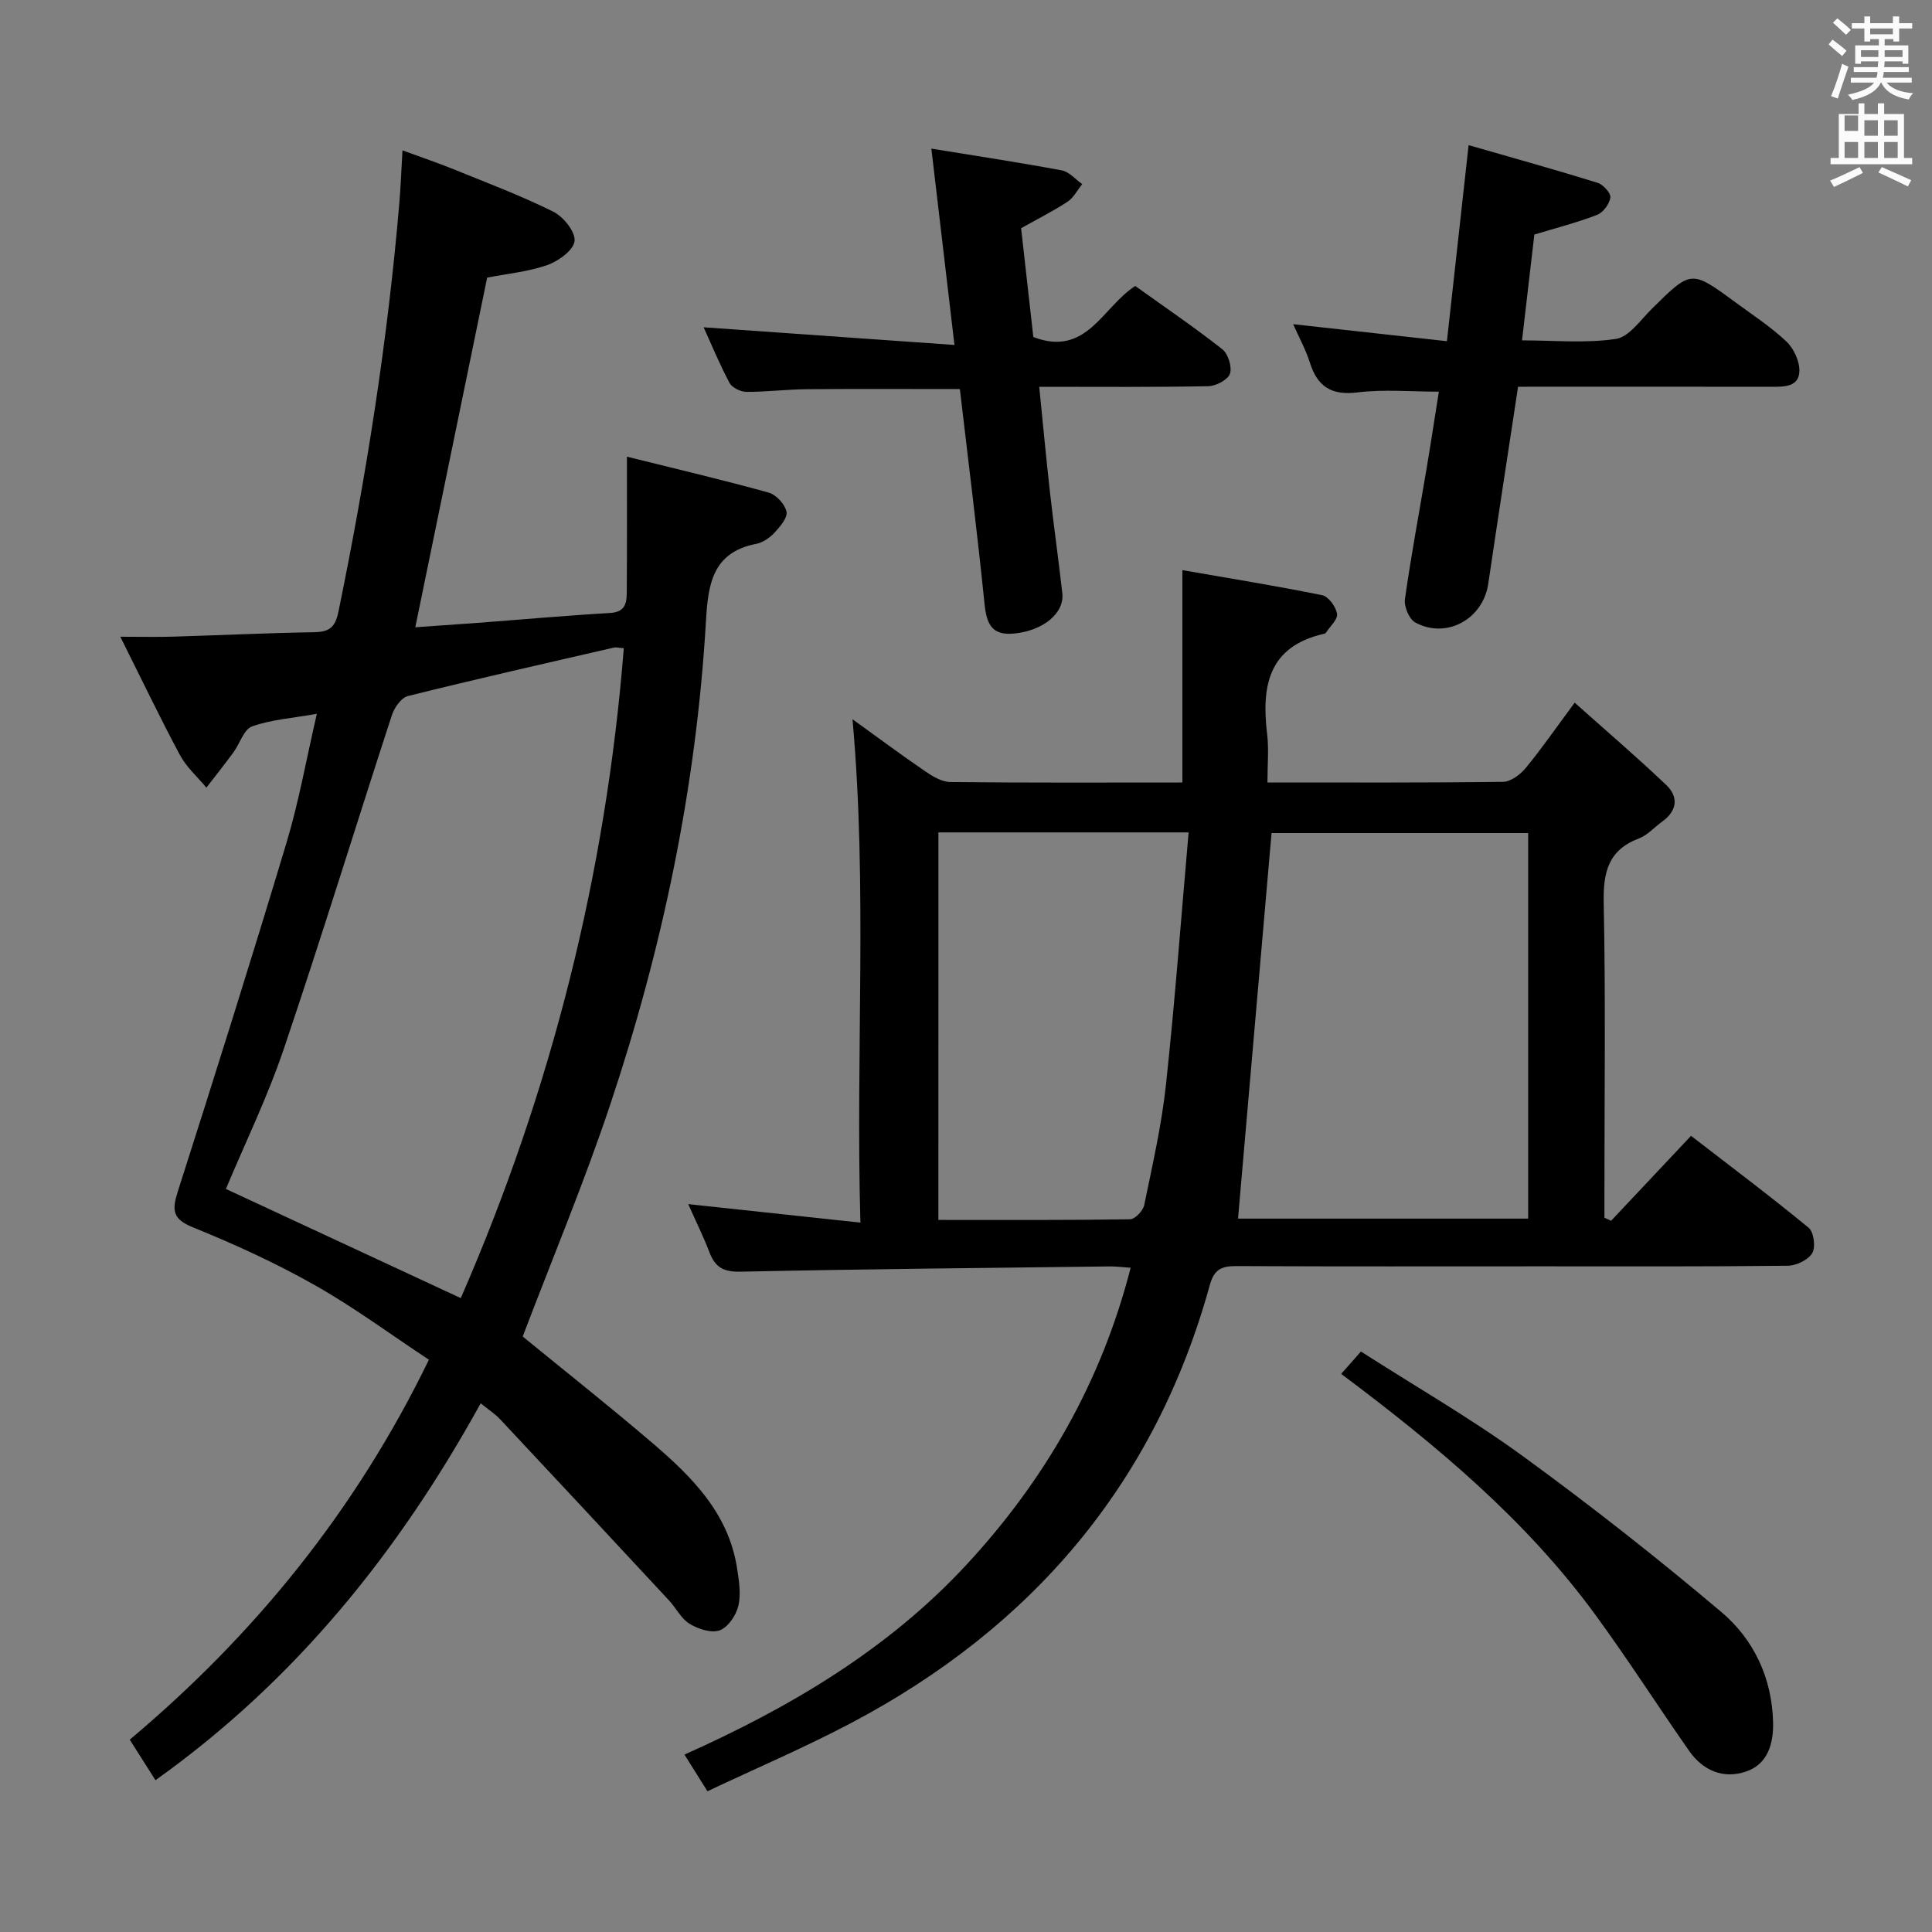 <svg enable-background="new 0 0 400 400" viewBox="0 0 400 400" xmlns="http://www.w3.org/2000/svg"><rect x="0" y="0" width="400" height="400" fill="#808080" stroke="none"/><path d="m378.6 9.2.8-1c.9.7 1.9 1.4 2.9 2.3l-.9 1.1c-1.1-.9-2-1.7-2.8-2.4zm.5 10.7c.9-2.1 1.6-4.3 2.3-6.7.4.2.8.4 1.3.6-.7 2.1-1.5 4.3-2.2 6.6zm.4-15.2.9-.9c1 .8 2 1.6 2.8 2.4l-1 1c-1-.9-1.9-1.8-2.7-2.5zm12.5-1.3h1.2v1.4h2.7v1.1h-2.7v2.7h-1.2v-.5h-1.8v1.3h4.9v3.8h-1.2v-.5h-3.7c0 .4-.1.9-.1 1.2h5.1v1h-5.2c0 .5-.1.9-.2 1.2h6v1h-5.2c1.1 1.3 2.9 2 5.5 2.2-.4.4-.7.8-.9 1.3-2.9-.5-4.8-1.6-5.7-3.5h-.1c-.8 1.7-2.7 2.9-5.9 3.6-.2-.4-.6-.8-.9-1.1 2.8-.6 4.6-1.4 5.4-2.5h-4.8v-1h5.3c.1-.3.2-.7.2-1.2h-4.9v-1h5c0-.4 0-.8.1-1.2h-3.6v.5h-1.2v-3.8h4.9v-1.3h-1.8v.5h-1.2v-2.7h-2.6v-1.1h2.6v-1.4h1.2v1.4h4.7v-1.4zm-6.7 8.4h3.6c0-.4 0-.9 0-1.4h-3.6zm1.9-4.7h4.7v-1.2h-4.7zm6.7 3.3h-3.7v1.4h3.7z" fill="#fafbfa"/><path d="m384.7 21.4h1.3v2.2h2.8v-2.2h1.3v2.2h4.1v9.1h1.7v1.3h-16.9v-1.3h1.7v-9.1h4.1v-2.2zm.3 13.2.7 1.2c-1.8.9-3.8 1.9-6 2.9-.2-.4-.5-.8-.8-1.3 2.4-1 4.4-2 6.1-2.8zm-3.1-7.5h2.8v-3.2h-2.8v4.2zm0 5.6h2.8v-3.3h-2.8zm4.1-4.6h2.8v-3.2h-2.8zm0 4.6h2.8v-3.3h-2.8zm3.6 1.9c2.1.9 4.1 1.8 6.1 2.7l-.7 1.3c-2.2-1.1-4.2-2-6.1-2.9zm3.3-9.7h-2.8v3.2h2.8zm-2.8 7.8h2.8v-3.3h-2.8z" fill="#fafbfa"/><g fill="#010000"><path d="m262.41 162c16.81 0 32.79.08 48.78-.13 1.6-.02 3.56-1.5 4.68-2.85 3.27-3.96 6.2-8.21 10.15-13.54 6.56 5.86 12.93 11.3 18.98 17.07 2.58 2.46 2.23 5.34-.86 7.55-1.62 1.16-3.03 2.81-4.82 3.49-6.36 2.41-7.41 6.99-7.29 13.3.41 19.99.15 39.99.15 59.99v5.24c.46.21.92.42 1.38.63 5.37-5.71 10.75-11.43 16.55-17.59 8.23 6.36 16.44 12.52 24.35 19.03 1.07.88 1.48 4.03.75 5.25-.85 1.42-3.3 2.6-5.08 2.62-16.99.19-33.99.12-50.99.12-21 0-41.99.05-62.99-.05-3.03-.02-4.73.49-5.66 3.88-11.34 41.15-36.78 70.9-74.21 90.69-9.64 5.09-19.7 9.38-29.81 14.16-1.81-2.88-3.11-4.96-4.76-7.59 21.87-9.77 42.12-21.76 58.37-39.29 16.26-17.55 27.94-37.81 34.01-61.51-1.82-.12-3.12-.29-4.42-.27-25.47.31-50.95.55-76.42 1.09-3.46.07-5.18-.93-6.35-3.97-1.23-3.23-2.78-6.35-4.41-10.02 11.89 1.28 23.26 2.5 35.65 3.83-1.01-35.15 1.49-69.49-1.64-104.22 4.99 3.59 9.9 7.25 14.94 10.7 1.57 1.08 3.51 2.28 5.29 2.3 15.99.18 31.98.1 48.07.1 0-14.36 0-28.51 0-43.97 9.52 1.66 19.27 3.23 28.94 5.19 1.3.26 2.86 2.4 3.08 3.86.18 1.17-1.48 2.63-2.34 3.95-.08.12-.29.16-.45.2-11.52 2.66-12.87 10.92-11.68 20.79.37 3.06.06 6.24.06 9.97zm53.98 90.3c0-26.97 0-53.48 0-79.82-18.32 0-36.19 0-53.13 0-2.34 26.86-4.63 53.24-6.94 79.82zm-122.11.27c13.46 0 26.57.07 39.69-.13 1.03-.02 2.69-1.77 2.93-2.95 1.7-8.27 3.6-16.55 4.5-24.92 1.86-17.26 3.14-34.58 4.69-52.23-18.09 0-34.81 0-51.8 0-.01 26.66-.01 53.06-.01 80.23z"/><path d="m32.19 368.57c-1.81-2.85-3.41-5.37-5.33-8.39 25.82-21.69 46.75-47.4 61.94-78.66-7.91-5.23-15.49-10.85-23.65-15.46-8.07-4.56-16.58-8.46-25.18-11.94-4.31-1.74-4.38-3.59-3.15-7.46 7.68-24.02 15.25-48.07 22.51-72.22 2.55-8.5 4.1-17.29 6.27-26.65-5.08.9-9.44 1.19-13.4 2.6-1.72.61-2.55 3.58-3.89 5.41-1.81 2.46-3.71 4.85-5.58 7.27-1.85-2.23-4.13-4.23-5.47-6.74-4.13-7.7-7.9-15.6-12.35-24.5 4.5 0 7.75.08 10.99-.02 9.64-.29 19.28-.75 28.93-.91 3.15-.05 4.52-.76 5.24-4.25 5.74-27.99 10.2-56.16 12.61-84.64.28-3.28.4-6.58.65-10.88 3.94 1.45 7.3 2.58 10.57 3.91 6.92 2.81 13.94 5.45 20.62 8.77 2.1 1.04 4.62 4.14 4.44 6.07-.17 1.87-3.3 4.17-5.6 4.98-4 1.41-8.36 1.81-12.5 2.62-4.92 23.96-9.82 47.79-14.88 72.39 4.4-.31 8.45-.58 12.5-.88 9.28-.7 18.55-1.54 27.83-2.08 3.54-.21 3.44-2.55 3.46-4.86.06-8.82.03-17.64.03-27.5 10.24 2.55 19.85 4.8 29.35 7.44 1.55.43 3.36 2.4 3.69 3.95.26 1.24-1.34 3.11-2.49 4.35-.98 1.05-2.41 2.05-3.79 2.31-9.19 1.78-9.97 8.58-10.41 16.15-2 34.17-8.96 67.43-19.77 99.83-5.4 16.18-12.01 31.96-18.16 48.13 8.4 6.88 17.76 14.27 26.82 22.02 8.16 6.97 15.75 14.51 17.54 25.83.41 2.6.87 5.41.29 7.9-.45 1.96-2.13 4.44-3.86 5.08-1.72.64-4.46-.27-6.24-1.35-1.75-1.06-2.78-3.25-4.25-4.83-11.64-12.54-23.3-25.06-35-37.54-1-1.07-2.28-1.88-4-3.28-16.93 30.7-38.28 57.33-67.33 78.03zm63.21-99.81c18.74-42.98 30.04-87.74 33.75-134.55-1.08-.08-1.58-.24-2.03-.14-14.23 3.28-28.47 6.5-42.64 10.03-1.38.34-2.84 2.39-3.34 3.95-7.52 23.03-14.62 46.2-22.39 69.14-3.44 10.14-8.17 19.85-11.98 28.97 16.22 7.54 32.12 14.93 48.63 22.6z"/><path d="m314.3 80.07c-2.11 13.91-4.19 27.34-6.17 40.78-1.08 7.31-8.62 11.54-15.12 8.03-1.26-.68-2.35-3.31-2.13-4.84 1.27-9.02 2.96-17.99 4.47-26.98.88-5.22 1.67-10.45 2.55-15.97-5.77 0-11.35-.52-16.8.15-5.42.67-8.33-1.16-9.91-6.18-.83-2.63-2.2-5.1-3.45-7.94 10.7 1.18 20.86 2.31 31.83 3.52 1.5-13.58 2.91-26.36 4.49-40.59 9.1 2.62 17.94 5.08 26.69 7.79 1.16.36 2.78 2.13 2.66 3.04-.17 1.33-1.49 3.12-2.74 3.6-4.16 1.61-8.52 2.72-13 4.08-.81 6.99-1.64 14.05-2.55 21.91 6.67 0 13.17.64 19.43-.3 2.74-.41 5.11-3.94 7.46-6.25 8.13-8.03 8.11-8.07 17.18-1.41 3.62 2.66 7.43 5.14 10.67 8.2 1.54 1.45 2.77 4.13 2.68 6.2-.13 3.18-3.08 3.18-5.71 3.17-17.32-.04-34.64-.01-52.53-.01z"/><path d="m198.73 80.55c-10.87 0-21.32-.06-31.77.03-4.15.04-8.29.57-12.44.55-1.2-.01-2.95-.87-3.48-1.86-2.02-3.77-3.65-7.74-5.36-11.51 17.22 1.21 34.14 2.4 51.93 3.66-1.68-14.25-3.19-27.13-4.78-40.65 9.45 1.54 18.27 2.87 27.02 4.51 1.53.29 2.81 1.86 4.21 2.84-1 1.24-1.78 2.81-3.05 3.65-3.02 1.98-6.28 3.61-9.6 5.48.85 7.54 1.7 15.11 2.53 22.53 11.04 4.21 14.29-6.2 21.1-10.57 5.96 4.27 12.14 8.47 18.01 13.08 1.22.96 2.07 3.68 1.6 5.08-.42 1.26-2.89 2.56-4.48 2.59-11.46.22-22.93.12-35.01.12.77 7.6 1.43 14.79 2.24 21.96.78 6.93 1.76 13.84 2.54 20.76.47 4.18-3.97 7.74-9.89 8.36-4.8.5-5.8-2.07-6.22-6.21-1.5-14.71-3.34-29.37-5.1-44.4z"/><path d="m277.68 284.45c1.3-1.47 2.38-2.69 4.09-4.63 11.26 7.22 22.79 13.85 33.48 21.63 14.1 10.26 27.84 21.07 41.16 32.32 6.72 5.68 10.47 13.68 10.69 22.8.1 4.38-1.07 8.67-5.6 10.21-4.71 1.6-8.93-.2-11.79-4.29-6.57-9.4-12.75-19.08-19.53-28.33-14.32-19.54-32.72-34.89-52.5-49.71z"/></g></svg>